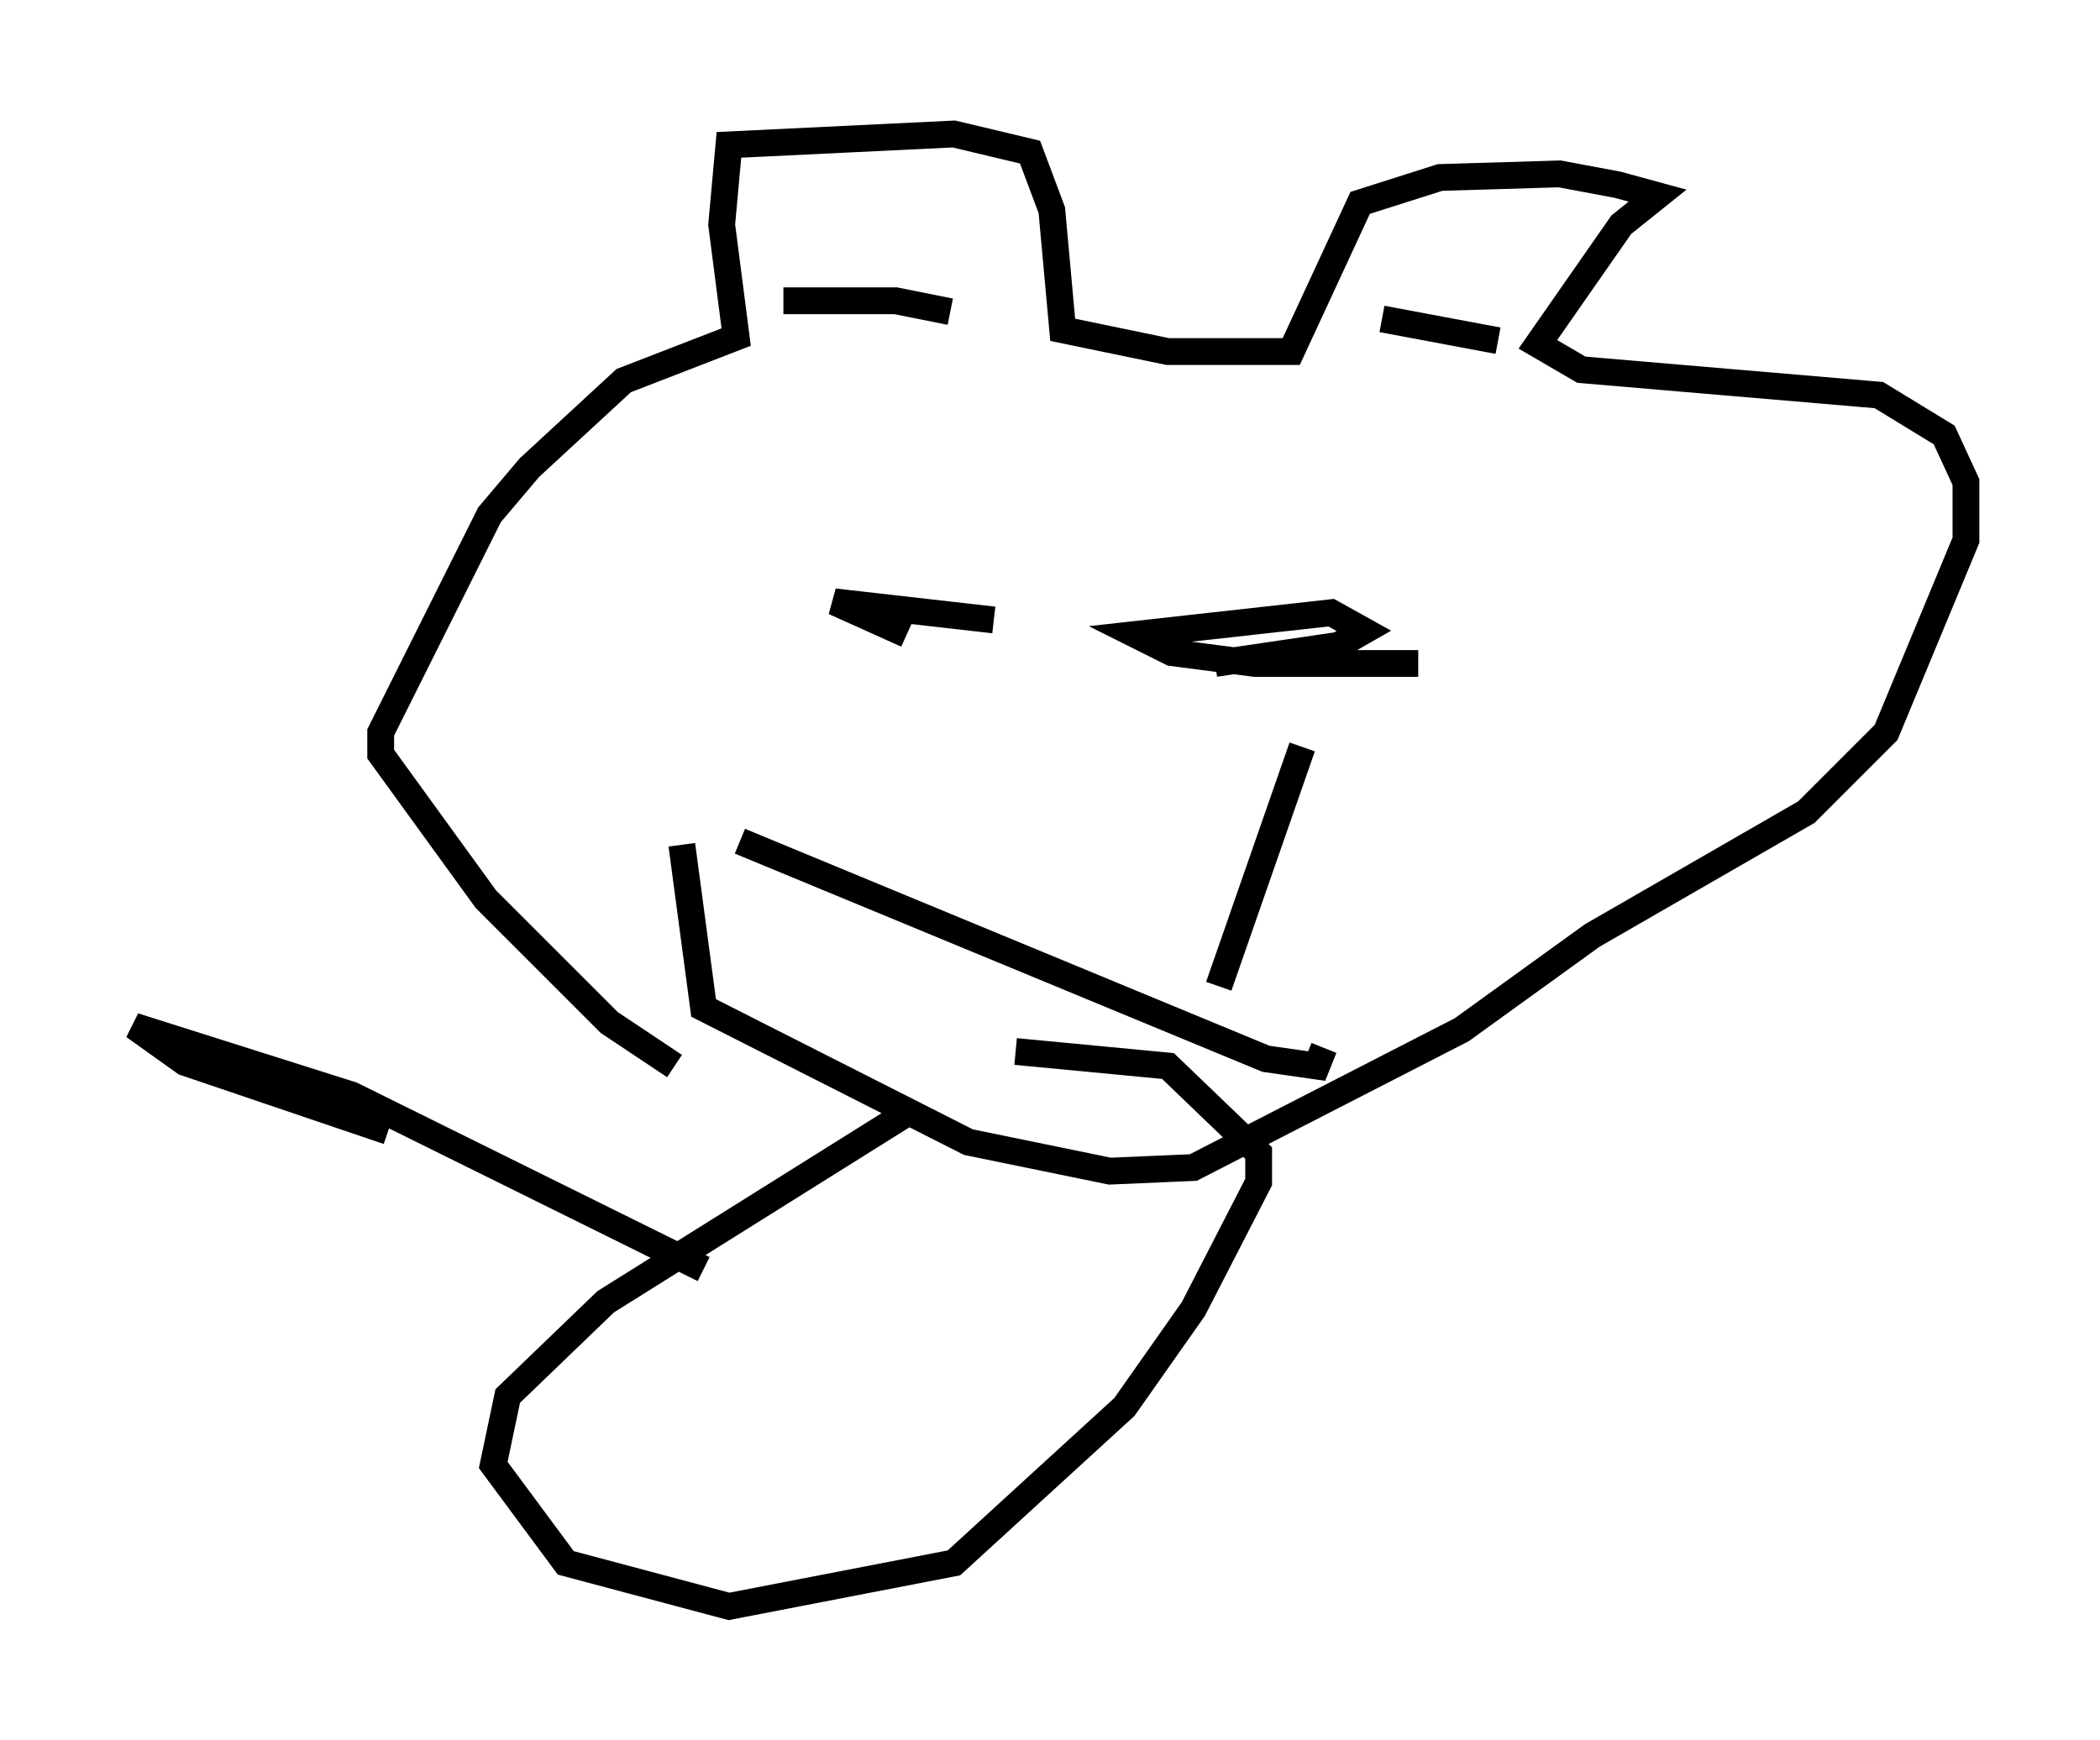<?xml version="1.0" encoding="utf-8" ?>
<svg baseProfile="full" height="64.939" version="1.1" width="78.335" xmlns="http://www.w3.org/2000/svg" xmlns:ev="http://www.w3.org/2001/xml-events" xmlns:xlink="http://www.w3.org/1999/xlink"><defs /><rect fill="white" height="64.939" width="78.335" x="0" y="0" /><path d="M29.763, 41.265 m-4.601, -1.488 l-2.436, -1.624 -4.601, -4.601 l-3.924, -5.413 0.0, -0.812 l4.059, -8.119 1.488, -1.759 l3.518, -3.248 4.195, -1.624 l-0.541, -4.195 0.271, -2.977 l8.39, -0.406 2.842, 0.677 l0.812, 2.165 0.406, 4.465 l3.924, 0.812 4.601, 0.0 l2.571, -5.548 2.977, -0.947 l4.465, -0.135 2.165, 0.406 l1.488, 0.406 -1.353, 1.083 l-3.112, 4.465 1.624, 0.947 l11.096, 0.947 2.436, 1.488 l0.812, 1.759 0.0, 2.165 l-2.977, 7.172 -2.977, 2.977 l-7.984, 4.601 -4.871, 3.518 l-10.013, 5.142 -3.112, 0.135 l-5.277, -1.083 -9.878, -5.007 l-0.812, -6.089 m3.789, -20.297 l4.195, 0.0 2.03, 0.406 m16.103, 0.271 l4.33, 0.812 m-22.057, 10.961 l-2.706, -1.218 5.954, 0.677 m15.832, 1.624 l-6.089, 0.0 -3.112, -0.406 l-1.353, -0.677 7.307, -0.812 l1.218, 0.677 -0.947, 0.541 l-4.601, 0.677 m-17.726, 6.631 l19.621, 8.119 1.894, 0.271 l0.271, -0.677 m-3.924, -2.3 l3.112, -8.931 m-14.75, 13.667 l-11.231, 7.036 -3.654, 3.518 l-0.541, 2.571 2.706, 3.654 l6.089, 1.624 8.39, -1.624 l6.36, -5.819 2.571, -3.654 l2.436, -4.736 0.0, -1.083 l-3.383, -3.248 -5.683, -0.541 m-11.637, 8.119 l-13.126, -6.495 -8.119, -2.571 l1.894, 1.353 7.578, 2.571 m19.35, 5.007 " fill="none" stroke="black" stroke-width="1" /></svg>